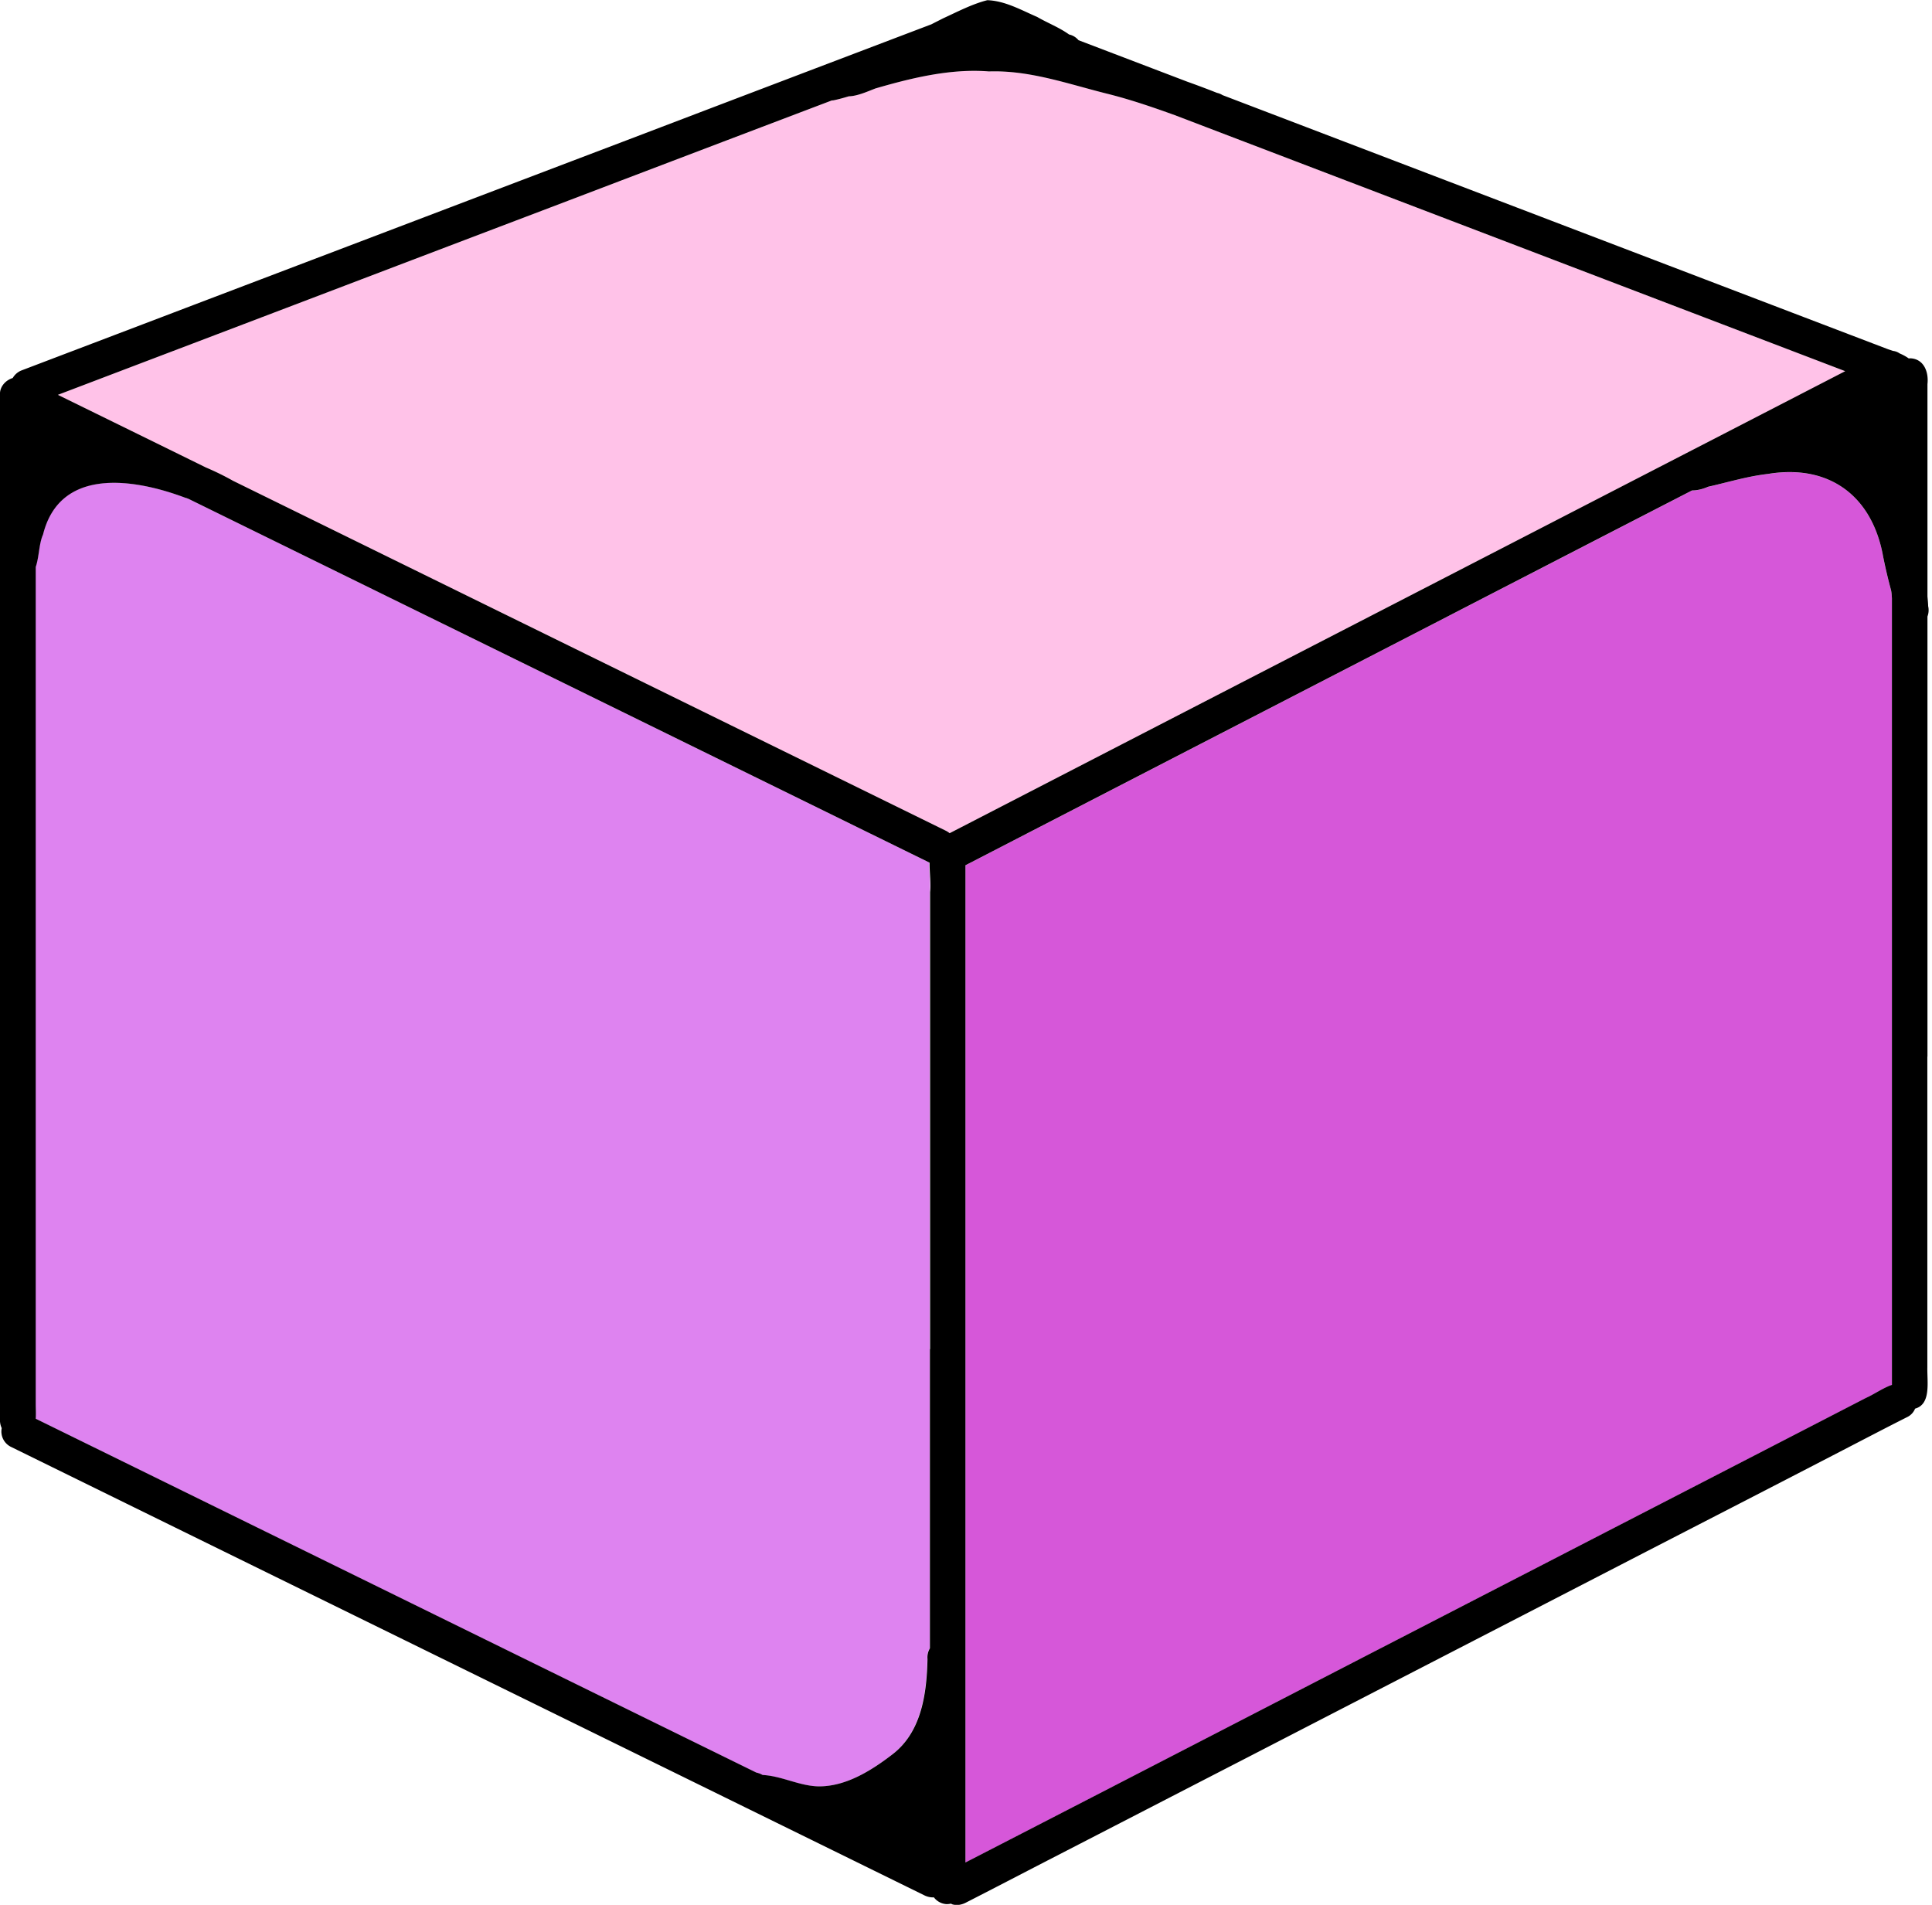 <svg xmlns="http://www.w3.org/2000/svg" width="71" height="70" fill="none"><g clip-path="url(#a)"><path fill="#DE83F0" d="M34.153 31.699c-9.08-4.456-18.156-8.914-27.236-13.373-.04-.013-.082-.03-.12-.04-1.86-.699-4.601-1.144-5.223 1.356-.147.323-.14.824-.268 1.19v30.779a4.73 4.73 0 0 1 0 .528c8.828 4.333 17.652 8.67 26.48 13.003a.782.782 0 0 1 .232.09c.704.036 1.345.398 2.049.418 1 .01 1.956-.584 2.715-1.17 1.077-.822 1.263-2.24 1.296-3.503a.661.661 0 0 1 .088-.402V32.777c.036-.297-.022-.702-.02-1.078h.007Z"/><path fill="#FFC2E8" d="m63.323 15.955 4.486-2.315L43.171 4.23c-.831-.3-1.662-.584-2.516-.795-1.43-.36-2.827-.86-4.313-.81-1.4-.113-2.84.237-4.175.626-.307.118-.664.28-.975.287-.173.052-.34.105-.55.145l-.072.006a9465.11 9465.11 0 0 1-10.32 3.925c-5.028 1.912-10.054 3.829-15.083 5.738l-3.04 1.158c1.813.89 3.625 1.78 5.438 2.667.337.142.664.304.978.479.01 0 .017.01.023.013l19.701 9.672c2.163 1.066 4.326 2.124 6.492 3.186a.704.704 0 0 1 .137.09c4.731-2.438 9.456-4.882 14.19-7.322 4.748-2.447 9.496-4.897 14.24-7.344l-.003.003Z"/><path fill="#D657D9" d="m69.187 20.367.006.03c-.422-2.22-2.015-3.34-4.217-2.978-.766.086-1.483.307-2.202.472-.187.082-.4.135-.593.135-3.15 1.626-6.301 3.248-9.453 4.874-4.855 2.507-9.71 5.01-14.566 7.516l-2.684 1.385v36.646c7.039-3.621 14.067-7.265 21.105-10.886 3.998-2.065 7.993-4.123 11.992-6.187.281-.126.625-.37.952-.478V21.99a2.166 2.166 0 0 0-.033-.297 17.53 17.53 0 0 1-.307-1.322v-.003Z"/><path fill="#000" d="M70.833 38.825V22.656a.656.656 0 0 0 .026-.38c-.003-.121-.016-.24-.026-.358v-7.803c.049-.432-.121-.914-.612-.947-.026 0-.05 0-.075.004a1.743 1.743 0 0 0-.337-.185.52.52 0 0 0-.246-.092l-.176-.06-3.55-1.355-20.909-7.984a.625.625 0 0 0-.203-.083 33.78 33.78 0 0 0-1.096-.412l-3.995-1.524a.618.618 0 0 0-.347-.21c-.363-.261-.785-.42-1.171-.644C37.527.37 36.938.03 36.284.007c-.56.141-1.096.425-1.623.666-.148.076-.288.145-.432.22-3.776 1.435-7.549 2.87-11.321 4.308-5.085 1.932-10.17 3.868-15.254 5.8-2.284.871-4.571 1.739-6.859 2.61a.652.652 0 0 0-.327.28c-.255.079-.47.306-.47.586v37.701c0 .11.022.212.065.304a.63.63 0 0 0 .356.696c11.19 5.497 22.387 10.988 33.578 16.486.114.05.222.066.324.062a.628.628 0 0 0 .46.248.689.689 0 0 0 .164-.017c.02.007.036.02.06.027.18.049.356.01.52-.08.991-.507 1.98-1.022 2.97-1.533 2.415-1.243 4.827-2.49 7.242-3.733 4.93-2.546 9.861-5.086 14.789-7.632 2.277-1.173 4.555-2.344 6.829-3.522.92-.474 1.835-.956 2.758-1.421a.584.584 0 0 0 .265-.297c.596-.165.439-.98.451-1.52V38.832l.004-.007Zm-36.66 10.752v10.995a.662.662 0 0 0-.088.402c-.03 1.263-.216 2.68-1.296 3.502-.762.587-1.714 1.184-2.716 1.17-.703-.016-1.344-.382-2.048-.418a.78.78 0 0 0-.232-.089c-8.828-4.333-17.653-8.67-26.48-13.003.013-.172.003-.357 0-.528V20.836c.127-.37.12-.87.268-1.19.621-2.5 3.363-2.055 5.222-1.356.042.01.082.026.12.04L34.16 31.701c0 .373.056.782.02 1.079v16.802l-.007-.006Zm.723-18.96a.704.704 0 0 0-.137-.089l-6.492-3.186c-6.567-3.222-13.134-6.447-19.7-9.672-.01-.004-.017-.01-.023-.013a9.983 9.983 0 0 0-.979-.479c-1.812-.89-3.625-1.78-5.438-2.668l3.04-1.157c5.029-1.91 10.055-3.829 15.084-5.738 3.439-1.31 6.878-2.619 10.32-3.925.023 0 .045 0 .072-.006.206-.043.376-.093.55-.145.31-.007.67-.169.974-.287 1.339-.39 2.775-.739 4.176-.627 1.485-.05 2.882.452 4.312.811.854.211 1.685.495 2.516.795L67.81 13.64l-4.486 2.315c-4.748 2.447-9.496 4.9-14.24 7.344-4.732 2.44-9.46 4.881-14.19 7.322l.002-.004Zm34.631 3.05v17.225c-.327.11-.667.353-.952.478-3.998 2.065-7.993 4.123-11.992 6.187-7.038 3.625-14.066 7.265-21.104 10.886V31.798l2.683-1.385c4.855-2.507 9.711-5.01 14.567-7.516 3.15-1.626 6.302-3.252 9.453-4.874.196 0 .405-.053.592-.136.72-.161 1.44-.385 2.202-.471 2.202-.363 3.795.762 4.218 2.978 0-.01-.007-.02-.007-.03.082.422.19.894.308 1.323.02.095.026.197.032.296V33.668Z"/></g><defs><clipPath id="a"><path fill="#fff" d="M0 0h70.875v70H0z"/></clipPath></defs></svg>